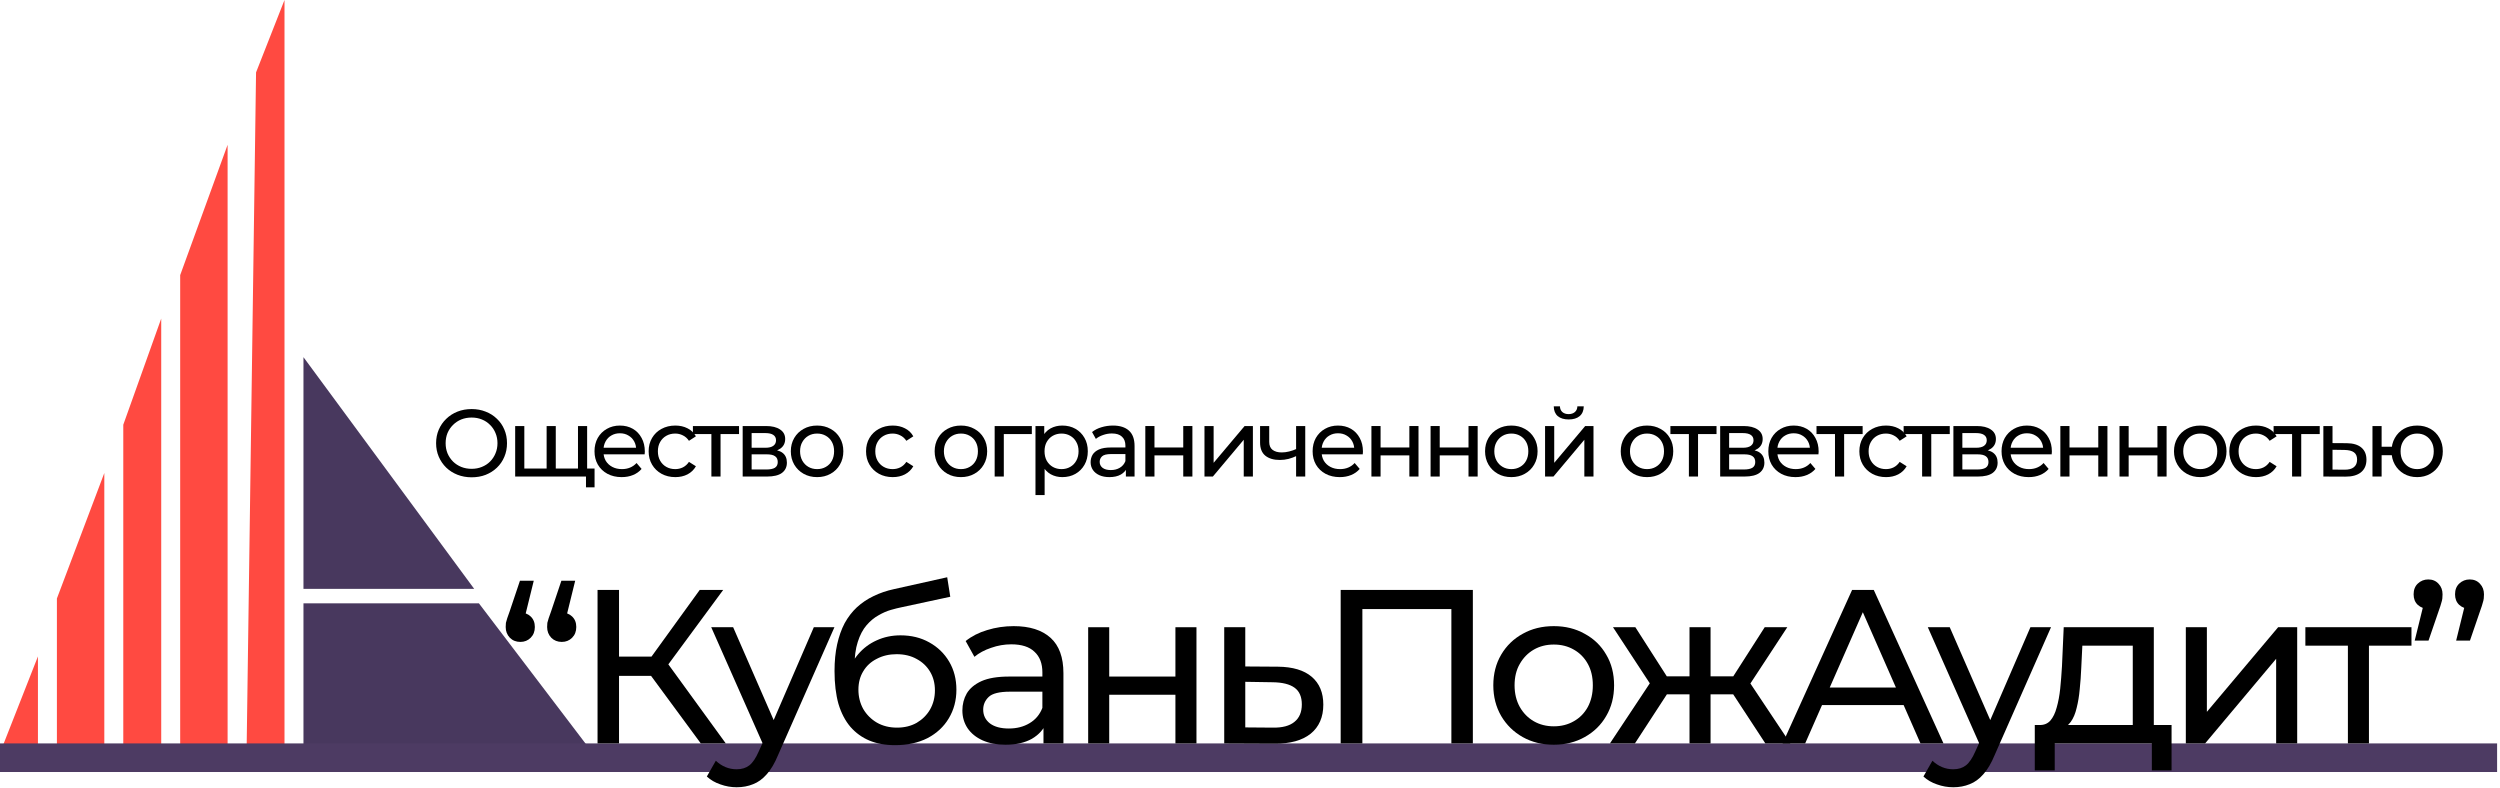 <svg width="476" height="150" viewBox="0 0 476 150" fill="none" xmlns="http://www.w3.org/2000/svg">
<path d="M90.282 112.115L57.78 68.004V112.115H90.282Z" fill="#48385E"/>
<path d="M91.184 114.872H57.78V142.922H112.511L91.184 114.872Z" fill="#48385E"/>
<path d="M48.752 13.785L54.169 0V143.36H46.947L48.752 13.785Z" fill="#FF4A41"/>
<path d="M34.307 52.382L43.335 27.569V143.36H34.307V52.382Z" fill="#FF4A41"/>
<path d="M23.473 80.87L30.696 60.652V143.36H23.473V80.87Z" fill="#FF4A41"/>
<path d="M10.834 113.953L19.862 90.06V143.36H10.834V113.953Z" fill="#FF4A41"/>
<path d="M0 143.36L7.223 124.981V143.36H0Z" fill="#FF4A41"/>
<path d="M0 141.546H475.448V146.99H0V141.546Z" fill="#4D3B63"/>
<path d="M89.802 90.879C88.834 90.879 87.933 90.716 87.098 90.39C86.275 90.063 85.562 89.609 84.957 89.029C84.352 88.436 83.88 87.746 83.541 86.96C83.203 86.173 83.033 85.314 83.033 84.383C83.033 83.451 83.203 82.593 83.541 81.806C83.88 81.02 84.352 80.336 84.957 79.755C85.562 79.163 86.275 78.703 87.098 78.376C87.921 78.05 88.822 77.886 89.802 77.886C90.77 77.886 91.659 78.05 92.47 78.376C93.292 78.691 94.006 79.145 94.611 79.737C95.228 80.318 95.7 81.002 96.026 81.788C96.365 82.574 96.534 83.439 96.534 84.383C96.534 85.327 96.365 86.192 96.026 86.978C95.7 87.764 95.228 88.454 94.611 89.047C94.006 89.627 93.292 90.081 92.47 90.408C91.659 90.722 90.77 90.879 89.802 90.879ZM89.802 89.264C90.504 89.264 91.151 89.144 91.744 88.901C92.349 88.66 92.869 88.321 93.304 87.885C93.752 87.438 94.097 86.918 94.339 86.325C94.593 85.732 94.72 85.085 94.72 84.383C94.72 83.681 94.593 83.034 94.339 82.441C94.097 81.848 93.752 81.334 93.304 80.899C92.869 80.451 92.349 80.106 91.744 79.864C91.151 79.622 90.504 79.501 89.802 79.501C89.088 79.501 88.429 79.622 87.824 79.864C87.231 80.106 86.711 80.451 86.263 80.899C85.816 81.334 85.465 81.848 85.211 82.441C84.969 83.034 84.848 83.681 84.848 84.383C84.848 85.085 84.969 85.732 85.211 86.325C85.465 86.918 85.816 87.438 86.263 87.885C86.711 88.321 87.231 88.66 87.824 88.901C88.429 89.144 89.088 89.264 89.802 89.264Z" fill="black"/>
<path d="M104.477 89.21L104.077 89.664V81.117H105.819V89.664L105.384 89.21H110.465L110.048 89.664V81.117H111.79V90.734H98.089V81.117H99.831V89.664L99.414 89.21H104.477ZM111.572 92.785V90.281L111.989 90.734H109.957V89.21H113.205V92.785H111.572Z" fill="black"/>
<path d="M118.366 90.843C117.338 90.843 116.431 90.632 115.644 90.208C114.87 89.785 114.265 89.204 113.83 88.466C113.406 87.728 113.194 86.881 113.194 85.925C113.194 84.97 113.4 84.123 113.811 83.385C114.235 82.647 114.81 82.072 115.535 81.661C116.273 81.237 117.102 81.026 118.022 81.026C118.953 81.026 119.776 81.231 120.489 81.643C121.203 82.054 121.76 82.635 122.159 83.385C122.57 84.123 122.776 84.988 122.776 85.98C122.776 86.052 122.77 86.137 122.758 86.234C122.758 86.331 122.752 86.421 122.74 86.506H114.555V85.254H121.832L121.125 85.689C121.137 85.073 121.01 84.522 120.744 84.038C120.477 83.554 120.108 83.179 119.637 82.913C119.177 82.635 118.639 82.496 118.022 82.496C117.417 82.496 116.878 82.635 116.406 82.913C115.935 83.179 115.566 83.56 115.299 84.056C115.033 84.54 114.9 85.097 114.9 85.726V86.016C114.9 86.657 115.045 87.232 115.336 87.74C115.638 88.236 116.056 88.623 116.588 88.901C117.12 89.18 117.731 89.319 118.421 89.319C118.989 89.319 119.504 89.222 119.963 89.029C120.435 88.835 120.846 88.545 121.197 88.157L122.159 89.283C121.723 89.791 121.179 90.178 120.526 90.444C119.885 90.71 119.165 90.843 118.366 90.843Z" fill="black"/>
<path d="M128.582 90.843C127.602 90.843 126.725 90.632 125.95 90.208C125.188 89.785 124.589 89.204 124.154 88.466C123.718 87.728 123.501 86.881 123.501 85.925C123.501 84.97 123.718 84.123 124.154 83.385C124.589 82.647 125.188 82.072 125.95 81.661C126.725 81.237 127.602 81.026 128.582 81.026C129.453 81.026 130.227 81.201 130.905 81.552C131.594 81.891 132.126 82.399 132.501 83.076L131.177 83.929C130.862 83.457 130.475 83.113 130.015 82.895C129.568 82.665 129.084 82.55 128.564 82.55C127.934 82.55 127.372 82.689 126.876 82.968C126.38 83.246 125.987 83.639 125.696 84.147C125.406 84.643 125.261 85.236 125.261 85.925C125.261 86.615 125.406 87.214 125.696 87.722C125.987 88.23 126.38 88.623 126.876 88.901C127.372 89.18 127.934 89.319 128.564 89.319C129.084 89.319 129.568 89.21 130.015 88.992C130.475 88.762 130.862 88.412 131.177 87.94L132.501 88.775C132.126 89.44 131.594 89.954 130.905 90.317C130.227 90.668 129.453 90.843 128.582 90.843Z" fill="black"/>
<path d="M135.449 90.734V82.187L135.885 82.641H131.929V81.117H140.712V82.641H136.774L137.192 82.187V90.734H135.449Z" fill="black"/>
<path d="M141.405 90.734V81.117H145.869C146.994 81.117 147.877 81.334 148.518 81.77C149.171 82.193 149.498 82.798 149.498 83.585C149.498 84.371 149.19 84.982 148.573 85.417C147.968 85.841 147.163 86.052 146.159 86.052L146.431 85.581C147.581 85.581 148.434 85.792 148.99 86.216C149.547 86.639 149.825 87.262 149.825 88.085C149.825 88.92 149.51 89.573 148.881 90.045C148.264 90.504 147.314 90.734 146.032 90.734H141.405ZM143.11 89.391H145.905C146.631 89.391 147.175 89.283 147.538 89.065C147.901 88.835 148.083 88.472 148.083 87.976C148.083 87.468 147.913 87.099 147.575 86.869C147.248 86.627 146.728 86.506 146.014 86.506H143.11V89.391ZM143.11 85.254H145.724C146.389 85.254 146.891 85.133 147.23 84.891C147.581 84.637 147.756 84.286 147.756 83.838C147.756 83.379 147.581 83.034 147.23 82.804C146.891 82.574 146.389 82.459 145.724 82.459H143.11V85.254Z" fill="black"/>
<path d="M155.582 90.843C154.614 90.843 153.755 90.632 153.005 90.208C152.255 89.785 151.662 89.204 151.227 88.466C150.791 87.716 150.573 86.869 150.573 85.925C150.573 84.97 150.791 84.123 151.227 83.385C151.662 82.647 152.255 82.072 153.005 81.661C153.755 81.237 154.614 81.026 155.582 81.026C156.538 81.026 157.391 81.237 158.141 81.661C158.903 82.072 159.496 82.647 159.919 83.385C160.355 84.111 160.572 84.958 160.572 85.925C160.572 86.881 160.355 87.728 159.919 88.466C159.496 89.204 158.903 89.785 158.141 90.208C157.391 90.632 156.538 90.843 155.582 90.843ZM155.582 89.319C156.199 89.319 156.749 89.18 157.233 88.901C157.729 88.623 158.117 88.23 158.395 87.722C158.673 87.202 158.812 86.603 158.812 85.925C158.812 85.236 158.673 84.643 158.395 84.147C158.117 83.639 157.729 83.246 157.233 82.968C156.749 82.689 156.199 82.55 155.582 82.55C154.965 82.55 154.415 82.689 153.931 82.968C153.447 83.246 153.06 83.639 152.769 84.147C152.479 84.643 152.334 85.236 152.334 85.925C152.334 86.603 152.479 87.202 152.769 87.722C153.06 88.23 153.447 88.623 153.931 88.901C154.415 89.18 154.965 89.319 155.582 89.319Z" fill="black"/>
<path d="M169.976 90.843C168.996 90.843 168.119 90.632 167.344 90.208C166.582 89.785 165.983 89.204 165.548 88.466C165.112 87.728 164.895 86.881 164.895 85.925C164.895 84.97 165.112 84.123 165.548 83.385C165.983 82.647 166.582 82.072 167.344 81.661C168.119 81.237 168.996 81.026 169.976 81.026C170.847 81.026 171.621 81.201 172.299 81.552C172.988 81.891 173.52 82.399 173.895 83.076L172.571 83.929C172.256 83.457 171.869 83.113 171.409 82.895C170.962 82.665 170.478 82.55 169.958 82.55C169.329 82.55 168.766 82.689 168.27 82.968C167.774 83.246 167.381 83.639 167.09 84.147C166.8 84.643 166.655 85.236 166.655 85.925C166.655 86.615 166.8 87.214 167.09 87.722C167.381 88.23 167.774 88.623 168.27 88.901C168.766 89.18 169.329 89.319 169.958 89.319C170.478 89.319 170.962 89.21 171.409 88.992C171.869 88.762 172.256 88.412 172.571 87.94L173.895 88.775C173.52 89.44 172.988 89.954 172.299 90.317C171.621 90.668 170.847 90.843 169.976 90.843Z" fill="black"/>
<path d="M182.966 90.843C181.998 90.843 181.139 90.632 180.389 90.208C179.639 89.785 179.046 89.204 178.611 88.466C178.175 87.716 177.958 86.869 177.958 85.925C177.958 84.97 178.175 84.123 178.611 83.385C179.046 82.647 179.639 82.072 180.389 81.661C181.139 81.237 181.998 81.026 182.966 81.026C183.922 81.026 184.775 81.237 185.525 81.661C186.287 82.072 186.88 82.647 187.303 83.385C187.739 84.111 187.956 84.958 187.956 85.925C187.956 86.881 187.739 87.728 187.303 88.466C186.88 89.204 186.287 89.785 185.525 90.208C184.775 90.632 183.922 90.843 182.966 90.843ZM182.966 89.319C183.583 89.319 184.134 89.18 184.617 88.901C185.113 88.623 185.501 88.23 185.779 87.722C186.057 87.202 186.196 86.603 186.196 85.925C186.196 85.236 186.057 84.643 185.779 84.147C185.501 83.639 185.113 83.246 184.617 82.968C184.134 82.689 183.583 82.55 182.966 82.55C182.349 82.55 181.799 82.689 181.315 82.968C180.831 83.246 180.444 83.639 180.153 84.147C179.863 84.643 179.718 85.236 179.718 85.925C179.718 86.603 179.863 87.202 180.153 87.722C180.444 88.23 180.831 88.623 181.315 88.901C181.799 89.18 182.349 89.319 182.966 89.319Z" fill="black"/>
<path d="M189.383 90.734V81.117H196.461V82.641H190.708L191.125 82.242V90.734H189.383Z" fill="black"/>
<path d="M202.254 90.843C201.456 90.843 200.724 90.662 200.059 90.299C199.405 89.924 198.879 89.373 198.48 88.647C198.093 87.922 197.899 87.014 197.899 85.925C197.899 84.837 198.087 83.929 198.462 83.203C198.849 82.478 199.369 81.933 200.022 81.57C200.688 81.207 201.432 81.026 202.254 81.026C203.198 81.026 204.033 81.231 204.759 81.643C205.485 82.054 206.059 82.629 206.483 83.367C206.906 84.093 207.118 84.945 207.118 85.925C207.118 86.905 206.906 87.764 206.483 88.502C206.059 89.24 205.485 89.815 204.759 90.226C204.033 90.638 203.198 90.843 202.254 90.843ZM197.155 94.255V81.117H198.825V83.712L198.716 85.944L198.897 88.176V94.255H197.155ZM202.109 89.319C202.726 89.319 203.277 89.18 203.761 88.901C204.257 88.623 204.644 88.23 204.922 87.722C205.212 87.202 205.358 86.603 205.358 85.925C205.358 85.236 205.212 84.643 204.922 84.147C204.644 83.639 204.257 83.246 203.761 82.968C203.277 82.689 202.726 82.55 202.109 82.55C201.504 82.55 200.954 82.689 200.458 82.968C199.974 83.246 199.587 83.639 199.297 84.147C199.018 84.643 198.879 85.236 198.879 85.925C198.879 86.603 199.018 87.202 199.297 87.722C199.587 88.23 199.974 88.623 200.458 88.901C200.954 89.18 201.504 89.319 202.109 89.319Z" fill="black"/>
<path d="M214.369 90.734V88.702L214.278 88.321V84.855C214.278 84.117 214.061 83.548 213.625 83.149C213.202 82.738 212.561 82.532 211.702 82.532C211.133 82.532 210.577 82.629 210.032 82.822C209.488 83.004 209.028 83.252 208.653 83.566L207.927 82.26C208.423 81.861 209.016 81.558 209.705 81.352C210.407 81.135 211.139 81.026 211.901 81.026C213.22 81.026 214.236 81.346 214.95 81.988C215.664 82.629 216.021 83.609 216.021 84.927V90.734H214.369ZM211.212 90.843C210.498 90.843 209.869 90.722 209.324 90.48C208.792 90.238 208.381 89.906 208.09 89.482C207.8 89.047 207.655 88.557 207.655 88.012C207.655 87.492 207.776 87.02 208.018 86.597C208.272 86.173 208.677 85.835 209.234 85.581C209.802 85.327 210.564 85.2 211.52 85.2H214.569V86.452H211.593C210.722 86.452 210.135 86.597 209.833 86.887C209.53 87.178 209.379 87.528 209.379 87.94C209.379 88.412 209.566 88.793 209.941 89.083C210.316 89.361 210.837 89.5 211.502 89.5C212.155 89.5 212.724 89.355 213.208 89.065C213.704 88.775 214.061 88.351 214.278 87.795L214.623 88.992C214.393 89.561 213.988 90.014 213.407 90.353C212.827 90.68 212.095 90.843 211.212 90.843Z" fill="black"/>
<path d="M218.069 90.734V81.117H219.811V85.2H225.291V81.117H227.033V90.734H225.291V86.706H219.811V90.734H218.069Z" fill="black"/>
<path d="M229.332 90.734V81.117H231.074V88.121L236.972 81.117H238.551V90.734H236.808V83.73L230.929 90.734H229.332Z" fill="black"/>
<path d="M246.904 86.796C246.396 87.038 245.87 87.232 245.325 87.377C244.793 87.51 244.243 87.577 243.674 87.577C242.513 87.577 241.593 87.305 240.916 86.76C240.25 86.216 239.918 85.375 239.918 84.238V81.117H241.66V84.129C241.66 84.819 241.871 85.327 242.295 85.653C242.73 85.98 243.311 86.143 244.037 86.143C244.497 86.143 244.969 86.083 245.452 85.962C245.948 85.841 246.432 85.671 246.904 85.454V86.796ZM246.777 90.734V81.117H248.519V90.734H246.777Z" fill="black"/>
<path d="M255.095 90.843C254.067 90.843 253.16 90.632 252.373 90.208C251.599 89.785 250.994 89.204 250.559 88.466C250.135 87.728 249.923 86.881 249.923 85.925C249.923 84.97 250.129 84.123 250.54 83.385C250.964 82.647 251.538 82.072 252.264 81.661C253.002 81.237 253.831 81.026 254.75 81.026C255.682 81.026 256.505 81.231 257.218 81.643C257.932 82.054 258.489 82.635 258.888 83.385C259.299 84.123 259.505 84.988 259.505 85.98C259.505 86.052 259.499 86.137 259.487 86.234C259.487 86.331 259.481 86.421 259.469 86.506H251.284V85.254H258.561L257.854 85.689C257.866 85.073 257.739 84.522 257.472 84.038C257.206 83.554 256.837 83.179 256.366 82.913C255.906 82.635 255.367 82.496 254.75 82.496C254.146 82.496 253.607 82.635 253.135 82.913C252.664 83.179 252.295 83.56 252.028 84.056C251.762 84.54 251.629 85.097 251.629 85.726V86.016C251.629 86.657 251.774 87.232 252.065 87.74C252.367 88.236 252.785 88.623 253.317 88.901C253.849 89.18 254.46 89.319 255.15 89.319C255.718 89.319 256.232 89.222 256.692 89.029C257.164 88.835 257.575 88.545 257.926 88.157L258.888 89.283C258.452 89.791 257.908 90.178 257.255 90.444C256.614 90.71 255.894 90.843 255.095 90.843Z" fill="black"/>
<path d="M261.119 90.734V81.117H262.861V85.2H268.341V81.117H270.083V90.734H268.341V86.706H262.861V90.734H261.119Z" fill="black"/>
<path d="M272.382 90.734V81.117H274.124V85.2H279.604V81.117H281.346V90.734H279.604V86.706H274.124V90.734H272.382Z" fill="black"/>
<path d="M287.764 90.843C286.796 90.843 285.937 90.632 285.187 90.208C284.437 89.785 283.845 89.204 283.409 88.466C282.974 87.716 282.756 86.869 282.756 85.925C282.756 84.97 282.974 84.123 283.409 83.385C283.845 82.647 284.437 82.072 285.187 81.661C285.937 81.237 286.796 81.026 287.764 81.026C288.72 81.026 289.573 81.237 290.323 81.661C291.085 82.072 291.678 82.647 292.101 83.385C292.537 84.111 292.755 84.958 292.755 85.925C292.755 86.881 292.537 87.728 292.101 88.466C291.678 89.204 291.085 89.785 290.323 90.208C289.573 90.632 288.72 90.843 287.764 90.843ZM287.764 89.319C288.381 89.319 288.932 89.18 289.416 88.901C289.912 88.623 290.299 88.23 290.577 87.722C290.855 87.202 290.994 86.603 290.994 85.925C290.994 85.236 290.855 84.643 290.577 84.147C290.299 83.639 289.912 83.246 289.416 82.968C288.932 82.689 288.381 82.55 287.764 82.55C287.147 82.55 286.597 82.689 286.113 82.968C285.629 83.246 285.242 83.639 284.952 84.147C284.661 84.643 284.516 85.236 284.516 85.925C284.516 86.603 284.661 87.202 284.952 87.722C285.242 88.23 285.629 88.623 286.113 88.901C286.597 89.18 287.147 89.319 287.764 89.319Z" fill="black"/>
<path d="M294.181 90.734V81.117H295.924V88.121L301.821 81.117H303.4V90.734H301.658V83.73L295.778 90.734H294.181ZM298.682 79.864C297.799 79.864 297.103 79.653 296.595 79.229C296.099 78.794 295.845 78.171 295.833 77.36H297.012C297.024 77.82 297.176 78.183 297.466 78.449C297.769 78.715 298.168 78.848 298.664 78.848C299.16 78.848 299.559 78.715 299.861 78.449C300.164 78.183 300.321 77.82 300.333 77.36H301.549C301.537 78.171 301.277 78.794 300.769 79.229C300.261 79.653 299.565 79.864 298.682 79.864Z" fill="black"/>
<path d="M313.597 90.843C312.629 90.843 311.77 90.632 311.02 90.208C310.27 89.785 309.677 89.204 309.241 88.466C308.806 87.716 308.588 86.869 308.588 85.925C308.588 84.97 308.806 84.123 309.241 83.385C309.677 82.647 310.27 82.072 311.02 81.661C311.77 81.237 312.629 81.026 313.597 81.026C314.552 81.026 315.405 81.237 316.155 81.661C316.918 82.072 317.51 82.647 317.934 83.385C318.369 84.111 318.587 84.958 318.587 85.925C318.587 86.881 318.369 87.728 317.934 88.466C317.51 89.204 316.918 89.785 316.155 90.208C315.405 90.632 314.552 90.843 313.597 90.843ZM313.597 89.319C314.214 89.319 314.764 89.18 315.248 88.901C315.744 88.623 316.131 88.23 316.409 87.722C316.688 87.202 316.827 86.603 316.827 85.925C316.827 85.236 316.688 84.643 316.409 84.147C316.131 83.639 315.744 83.246 315.248 82.968C314.764 82.689 314.214 82.55 313.597 82.55C312.98 82.55 312.429 82.689 311.945 82.968C311.461 83.246 311.074 83.639 310.784 84.147C310.494 84.643 310.348 85.236 310.348 85.925C310.348 86.603 310.494 87.202 310.784 87.722C311.074 88.23 311.461 88.623 311.945 88.901C312.429 89.18 312.98 89.319 313.597 89.319Z" fill="black"/>
<path d="M321.565 90.734V82.187L322 82.641H318.044V81.117H326.827V82.641H322.89L323.307 82.187V90.734H321.565Z" fill="black"/>
<path d="M327.52 90.734V81.117H331.984C333.109 81.117 333.992 81.334 334.634 81.77C335.287 82.193 335.613 82.798 335.613 83.585C335.613 84.371 335.305 84.982 334.688 85.417C334.083 85.841 333.279 86.052 332.274 86.052L332.547 85.581C333.696 85.581 334.549 85.792 335.105 86.216C335.662 86.639 335.94 87.262 335.94 88.085C335.94 88.92 335.626 89.573 334.996 90.045C334.379 90.504 333.43 90.734 332.147 90.734H327.52ZM329.226 89.391H332.02C332.746 89.391 333.291 89.283 333.654 89.065C334.017 88.835 334.198 88.472 334.198 87.976C334.198 87.468 334.029 87.099 333.69 86.869C333.363 86.627 332.843 86.506 332.129 86.506H329.226V89.391ZM329.226 85.254H331.839C332.504 85.254 333.006 85.133 333.345 84.891C333.696 84.637 333.871 84.286 333.871 83.838C333.871 83.379 333.696 83.034 333.345 82.804C333.006 82.574 332.504 82.459 331.839 82.459H329.226V85.254Z" fill="black"/>
<path d="M341.861 90.843C340.832 90.843 339.925 90.632 339.139 90.208C338.364 89.785 337.759 89.204 337.324 88.466C336.901 87.728 336.689 86.881 336.689 85.925C336.689 84.97 336.894 84.123 337.306 83.385C337.729 82.647 338.304 82.072 339.03 81.661C339.768 81.237 340.596 81.026 341.516 81.026C342.447 81.026 343.27 81.231 343.984 81.643C344.698 82.054 345.254 82.635 345.653 83.385C346.065 84.123 346.27 84.988 346.27 85.98C346.27 86.052 346.264 86.137 346.252 86.234C346.252 86.331 346.246 86.421 346.234 86.506H338.05V85.254H345.327L344.619 85.689C344.631 85.073 344.504 84.522 344.238 84.038C343.972 83.554 343.603 83.179 343.131 82.913C342.671 82.635 342.133 82.496 341.516 82.496C340.911 82.496 340.373 82.635 339.901 82.913C339.429 83.179 339.06 83.56 338.794 84.056C338.528 84.54 338.395 85.097 338.395 85.726V86.016C338.395 86.657 338.54 87.232 338.83 87.74C339.133 88.236 339.55 88.623 340.082 88.901C340.615 89.18 341.226 89.319 341.915 89.319C342.484 89.319 342.998 89.222 343.458 89.029C343.929 88.835 344.341 88.545 344.692 88.157L345.653 89.283C345.218 89.791 344.673 90.178 344.02 90.444C343.379 90.71 342.659 90.843 341.861 90.843Z" fill="black"/>
<path d="M349.382 90.734V82.187L349.818 82.641H345.862V81.117H354.645V82.641H350.707L351.124 82.187V90.734H349.382Z" fill="black"/>
<path d="M359.104 90.843C358.124 90.843 357.247 90.632 356.472 90.208C355.71 89.785 355.111 89.204 354.676 88.466C354.24 87.728 354.023 86.881 354.023 85.925C354.023 84.97 354.24 84.123 354.676 83.385C355.111 82.647 355.71 82.072 356.472 81.661C357.247 81.237 358.124 81.026 359.104 81.026C359.975 81.026 360.749 81.201 361.427 81.552C362.116 81.891 362.648 82.399 363.024 83.076L361.699 83.929C361.384 83.457 360.997 83.113 360.537 82.895C360.09 82.665 359.606 82.55 359.086 82.55C358.457 82.55 357.894 82.689 357.398 82.968C356.902 83.246 356.509 83.639 356.218 84.147C355.928 84.643 355.783 85.236 355.783 85.925C355.783 86.615 355.928 87.214 356.218 87.722C356.509 88.23 356.902 88.623 357.398 88.901C357.894 89.18 358.457 89.319 359.086 89.319C359.606 89.319 360.09 89.21 360.537 88.992C360.997 88.762 361.384 88.412 361.699 87.94L363.024 88.775C362.648 89.44 362.116 89.954 361.427 90.317C360.749 90.668 359.975 90.843 359.104 90.843Z" fill="black"/>
<path d="M365.971 90.734V82.187L366.407 82.641H362.451V81.117H371.234V82.641H367.296L367.714 82.187V90.734H365.971Z" fill="black"/>
<path d="M371.927 90.734V81.117H376.391C377.516 81.117 378.399 81.334 379.04 81.77C379.694 82.193 380.02 82.798 380.02 83.585C380.02 84.371 379.712 84.982 379.095 85.417C378.49 85.841 377.685 86.052 376.681 86.052L376.953 85.581C378.103 85.581 378.956 85.792 379.512 86.216C380.069 86.639 380.347 87.262 380.347 88.085C380.347 88.92 380.032 89.573 379.403 90.045C378.786 90.504 377.836 90.734 376.554 90.734H371.927ZM373.632 89.391H376.427C377.153 89.391 377.697 89.283 378.06 89.065C378.423 88.835 378.605 88.472 378.605 87.976C378.605 87.468 378.435 87.099 378.097 86.869C377.77 86.627 377.25 86.506 376.536 86.506H373.632V89.391ZM373.632 85.254H376.246C376.911 85.254 377.413 85.133 377.752 84.891C378.103 84.637 378.278 84.286 378.278 83.838C378.278 83.379 378.103 83.034 377.752 82.804C377.413 82.574 376.911 82.459 376.246 82.459H373.632V85.254Z" fill="black"/>
<path d="M386.267 90.843C385.239 90.843 384.332 90.632 383.545 90.208C382.771 89.785 382.166 89.204 381.731 88.466C381.307 87.728 381.095 86.881 381.095 85.925C381.095 84.97 381.301 84.123 381.712 83.385C382.136 82.647 382.711 82.072 383.436 81.661C384.174 81.237 385.003 81.026 385.923 81.026C386.854 81.026 387.677 81.231 388.391 81.643C389.104 82.054 389.661 82.635 390.06 83.385C390.471 84.123 390.677 84.988 390.677 85.98C390.677 86.052 390.671 86.137 390.659 86.234C390.659 86.331 390.653 86.421 390.641 86.506H382.456V85.254H389.733L389.026 85.689C389.038 85.073 388.911 84.522 388.645 84.038C388.378 83.554 388.009 83.179 387.538 82.913C387.078 82.635 386.54 82.496 385.923 82.496C385.318 82.496 384.779 82.635 384.307 82.913C383.836 83.179 383.467 83.56 383.201 84.056C382.934 84.54 382.801 85.097 382.801 85.726V86.016C382.801 86.657 382.946 87.232 383.237 87.74C383.539 88.236 383.957 88.623 384.489 88.901C385.021 89.18 385.632 89.319 386.322 89.319C386.89 89.319 387.405 89.222 387.864 89.029C388.336 88.835 388.747 88.545 389.098 88.157L390.06 89.283C389.625 89.791 389.08 90.178 388.427 90.444C387.786 90.71 387.066 90.843 386.267 90.843Z" fill="black"/>
<path d="M392.291 90.734V81.117H394.033V85.2H399.513V81.117H401.255V90.734H399.513V86.706H394.033V90.734H392.291Z" fill="black"/>
<path d="M403.554 90.734V81.117H405.296V85.2H410.776V81.117H412.519V90.734H410.776V86.706H405.296V90.734H403.554Z" fill="black"/>
<path d="M418.936 90.843C417.969 90.843 417.11 90.632 416.36 90.208C415.609 89.785 415.017 89.204 414.581 88.466C414.146 87.716 413.928 86.869 413.928 85.925C413.928 84.97 414.146 84.123 414.581 83.385C415.017 82.647 415.609 82.072 416.36 81.661C417.11 81.237 417.969 81.026 418.936 81.026C419.892 81.026 420.745 81.237 421.495 81.661C422.257 82.072 422.85 82.647 423.274 83.385C423.709 84.111 423.927 84.958 423.927 85.925C423.927 86.881 423.709 87.728 423.274 88.466C422.85 89.204 422.257 89.785 421.495 90.208C420.745 90.632 419.892 90.843 418.936 90.843ZM418.936 89.319C419.553 89.319 420.104 89.18 420.588 88.901C421.084 88.623 421.471 88.23 421.749 87.722C422.027 87.202 422.167 86.603 422.167 85.925C422.167 85.236 422.027 84.643 421.749 84.147C421.471 83.639 421.084 83.246 420.588 82.968C420.104 82.689 419.553 82.55 418.936 82.55C418.319 82.55 417.769 82.689 417.285 82.968C416.801 83.246 416.414 83.639 416.124 84.147C415.833 84.643 415.688 85.236 415.688 85.925C415.688 86.603 415.833 87.202 416.124 87.722C416.414 88.23 416.801 88.623 417.285 88.901C417.769 89.18 418.319 89.319 418.936 89.319Z" fill="black"/>
<path d="M429.546 90.843C428.566 90.843 427.689 90.632 426.914 90.208C426.152 89.785 425.553 89.204 425.118 88.466C424.682 87.728 424.464 86.881 424.464 85.925C424.464 84.97 424.682 84.123 425.118 83.385C425.553 82.647 426.152 82.072 426.914 81.661C427.689 81.237 428.566 81.026 429.546 81.026C430.417 81.026 431.191 81.201 431.868 81.552C432.558 81.891 433.09 82.399 433.465 83.076L432.141 83.929C431.826 83.457 431.439 83.113 430.979 82.895C430.531 82.665 430.048 82.55 429.527 82.55C428.898 82.55 428.336 82.689 427.84 82.968C427.344 83.246 426.951 83.639 426.66 84.147C426.37 84.643 426.225 85.236 426.225 85.925C426.225 86.615 426.37 87.214 426.66 87.722C426.951 88.23 427.344 88.623 427.84 88.901C428.336 89.18 428.898 89.319 429.527 89.319C430.048 89.319 430.531 89.21 430.979 88.992C431.439 88.762 431.826 88.412 432.141 87.94L433.465 88.775C433.09 89.44 432.558 89.954 431.868 90.317C431.191 90.668 430.417 90.843 429.546 90.843Z" fill="black"/>
<path d="M436.413 90.734V82.187L436.849 82.641H432.893V81.117H441.676V82.641H437.738L438.155 82.187V90.734H436.413Z" fill="black"/>
<path d="M446.814 84.383C448.036 84.395 448.968 84.673 449.609 85.218C450.25 85.762 450.571 86.53 450.571 87.522C450.571 88.563 450.22 89.367 449.518 89.936C448.817 90.492 447.825 90.765 446.542 90.752L442.368 90.734V81.117H444.111V84.365L446.814 84.383ZM446.397 89.428C447.183 89.44 447.776 89.283 448.175 88.956C448.587 88.629 448.792 88.145 448.792 87.504C448.792 86.875 448.593 86.415 448.194 86.125C447.794 85.835 447.196 85.683 446.397 85.671L444.111 85.635V89.41L446.397 89.428Z" fill="black"/>
<path d="M451.718 90.734V81.117H453.46V85.054H456.363V86.669H453.46V90.734H451.718ZM460.228 90.843C459.285 90.843 458.444 90.632 457.706 90.208C456.98 89.785 456.406 89.204 455.982 88.466C455.559 87.716 455.347 86.869 455.347 85.925C455.347 84.97 455.559 84.123 455.982 83.385C456.406 82.635 456.98 82.054 457.706 81.643C458.444 81.231 459.285 81.026 460.228 81.026C461.16 81.026 461.995 81.231 462.733 81.643C463.471 82.054 464.051 82.635 464.475 83.385C464.898 84.123 465.11 84.97 465.11 85.925C465.11 86.881 464.898 87.728 464.475 88.466C464.051 89.204 463.471 89.785 462.733 90.208C461.995 90.632 461.16 90.843 460.228 90.843ZM460.228 89.319C460.833 89.319 461.372 89.18 461.844 88.901C462.315 88.611 462.69 88.218 462.969 87.722C463.247 87.214 463.386 86.615 463.386 85.925C463.386 85.236 463.247 84.643 462.969 84.147C462.69 83.639 462.315 83.246 461.844 82.968C461.372 82.689 460.833 82.55 460.228 82.55C459.636 82.55 459.097 82.689 458.613 82.968C458.142 83.246 457.767 83.639 457.488 84.147C457.21 84.643 457.071 85.236 457.071 85.925C457.071 86.615 457.21 87.214 457.488 87.722C457.767 88.218 458.142 88.611 458.613 88.901C459.097 89.18 459.636 89.319 460.228 89.319Z" fill="black"/>
<path d="M101.627 110.576L99.54 119.049L99.039 116.628C99.846 116.628 100.514 116.879 101.042 117.38C101.571 117.88 101.835 118.548 101.835 119.383C101.835 120.218 101.571 120.899 101.042 121.428C100.514 121.957 99.86 122.221 99.081 122.221C98.274 122.221 97.606 121.957 97.077 121.428C96.549 120.872 96.284 120.19 96.284 119.383C96.284 119.105 96.298 118.84 96.326 118.59C96.382 118.34 96.465 118.047 96.576 117.713C96.688 117.352 96.841 116.92 97.035 116.42L98.997 110.576H101.627ZM109.515 110.576L107.428 119.049L106.927 116.628C107.734 116.628 108.402 116.879 108.931 117.38C109.459 117.88 109.724 118.548 109.724 119.383C109.724 120.218 109.459 120.899 108.931 121.428C108.402 121.957 107.748 122.221 106.969 122.221C106.162 122.221 105.494 121.957 104.966 121.428C104.437 120.872 104.173 120.19 104.173 119.383C104.173 119.105 104.187 118.84 104.214 118.59C104.27 118.34 104.353 118.047 104.465 117.713C104.576 117.352 104.729 116.92 104.924 116.42L106.886 110.576H109.515Z" fill="black"/>
<path d="M133.431 141.546L122.83 127.146L126.211 125.059L138.19 141.546H133.431ZM113.773 141.546V112.329H117.863V141.546H113.773ZM116.611 128.691V125.018H126.086V128.691H116.611ZM126.586 127.397L122.747 126.812L133.223 112.329H137.689L126.586 127.397Z" fill="black"/>
<path d="M140.26 149.893C139.202 149.893 138.173 149.712 137.171 149.351C136.169 149.017 135.307 148.516 134.583 147.848L136.294 144.843C136.851 145.372 137.463 145.775 138.131 146.053C138.799 146.332 139.508 146.471 140.26 146.471C141.233 146.471 142.04 146.22 142.68 145.72C143.32 145.219 143.919 144.328 144.475 143.048L145.852 140.001L146.27 139.501L154.951 119.425H158.875L148.148 143.758C147.508 145.316 146.785 146.54 145.978 147.431C145.199 148.321 144.336 148.947 143.39 149.309C142.444 149.699 141.4 149.893 140.26 149.893ZM145.519 142.255L135.418 119.425H139.592L148.19 139.125L145.519 142.255Z" fill="black"/>
<path d="M170.413 141.88C168.577 141.88 166.949 141.588 165.53 141.003C164.139 140.419 162.942 139.556 161.94 138.415C160.939 137.247 160.173 135.786 159.645 134.033C159.144 132.252 158.894 130.165 158.894 127.772C158.894 125.88 159.06 124.183 159.394 122.68C159.728 121.178 160.201 119.842 160.813 118.673C161.453 117.505 162.233 116.489 163.151 115.627C164.097 114.764 165.154 114.054 166.323 113.498C167.519 112.914 168.827 112.468 170.246 112.162L180.347 109.909L180.931 113.623L171.624 115.627C171.067 115.738 170.399 115.905 169.62 116.127C168.841 116.35 168.048 116.698 167.241 117.171C166.434 117.616 165.683 118.242 164.987 119.049C164.292 119.856 163.735 120.913 163.318 122.221C162.9 123.501 162.692 125.087 162.692 126.979C162.692 127.508 162.706 127.911 162.733 128.19C162.761 128.468 162.789 128.746 162.817 129.024C162.873 129.303 162.914 129.72 162.942 130.277L161.273 128.565C161.718 127.035 162.427 125.699 163.401 124.558C164.375 123.418 165.544 122.541 166.907 121.929C168.298 121.289 169.815 120.969 171.457 120.969C173.516 120.969 175.338 121.414 176.924 122.305C178.538 123.195 179.804 124.419 180.722 125.978C181.641 127.536 182.1 129.317 182.1 131.32C182.1 133.351 181.613 135.174 180.639 136.788C179.693 138.374 178.343 139.626 176.59 140.544C174.837 141.434 172.778 141.88 170.413 141.88ZM170.789 138.541C172.208 138.541 173.46 138.235 174.545 137.622C175.63 136.982 176.479 136.134 177.091 135.076C177.703 133.991 178.009 132.781 178.009 131.445C178.009 130.11 177.703 128.927 177.091 127.898C176.479 126.868 175.63 126.061 174.545 125.477C173.46 124.865 172.18 124.558 170.705 124.558C169.314 124.558 168.062 124.851 166.949 125.435C165.836 125.991 164.973 126.784 164.361 127.814C163.749 128.816 163.443 129.984 163.443 131.32C163.443 132.656 163.749 133.88 164.361 134.993C165.001 136.078 165.864 136.941 166.949 137.581C168.062 138.221 169.342 138.541 170.789 138.541Z" fill="black"/>
<path d="M198.679 141.546V136.871L198.47 135.995V128.023C198.47 126.325 197.97 125.018 196.968 124.099C195.994 123.153 194.519 122.68 192.544 122.68C191.236 122.68 189.956 122.903 188.704 123.348C187.452 123.765 186.394 124.336 185.532 125.059L183.862 122.054C185.003 121.136 186.366 120.44 187.952 119.967C189.566 119.466 191.25 119.216 193.003 119.216C196.036 119.216 198.373 119.953 200.015 121.428C201.656 122.903 202.477 125.157 202.477 128.19V141.546H198.679ZM191.417 141.796C189.775 141.796 188.328 141.518 187.076 140.961C185.852 140.405 184.906 139.64 184.238 138.666C183.57 137.664 183.236 136.537 183.236 135.285C183.236 134.089 183.514 133.003 184.071 132.03C184.655 131.056 185.587 130.277 186.867 129.692C188.175 129.108 189.928 128.816 192.126 128.816H199.138V131.696H192.293C190.29 131.696 188.94 132.03 188.245 132.697C187.549 133.365 187.201 134.172 187.201 135.118C187.201 136.203 187.633 137.08 188.495 137.748C189.358 138.388 190.554 138.708 192.085 138.708C193.587 138.708 194.895 138.374 196.008 137.706C197.149 137.038 197.97 136.064 198.47 134.784L199.263 137.539C198.735 138.847 197.803 139.89 196.467 140.669C195.131 141.421 193.448 141.796 191.417 141.796Z" fill="black"/>
<path d="M207.188 141.546V119.425H211.195V128.816H223.8V119.425H227.807V141.546H223.8V132.28H211.195V141.546H207.188Z" fill="black"/>
<path d="M243.319 126.938C246.129 126.965 248.272 127.605 249.747 128.857C251.221 130.11 251.959 131.877 251.959 134.158C251.959 136.551 251.152 138.402 249.538 139.709C247.924 140.989 245.642 141.615 242.693 141.588L233.093 141.546V119.425H237.1V126.896L243.319 126.938ZM242.359 138.541C244.168 138.568 245.531 138.207 246.449 137.455C247.395 136.704 247.868 135.591 247.868 134.116C247.868 132.67 247.409 131.612 246.491 130.944C245.573 130.277 244.196 129.929 242.359 129.901L237.1 129.817V138.499L242.359 138.541Z" fill="black"/>
<path d="M255.264 141.546V112.329H280.432V141.546H276.342V114.875L277.343 115.96H258.353L259.396 114.875V141.546H255.264Z" fill="black"/>
<path d="M295.845 141.796C293.619 141.796 291.644 141.309 289.919 140.335C288.193 139.361 286.83 138.026 285.828 136.329C284.827 134.603 284.326 132.656 284.326 130.485C284.326 128.287 284.827 126.339 285.828 124.642C286.83 122.945 288.193 121.623 289.919 120.677C291.644 119.703 293.619 119.216 295.845 119.216C298.044 119.216 300.005 119.703 301.73 120.677C303.483 121.623 304.847 122.945 305.821 124.642C306.822 126.311 307.323 128.259 307.323 130.485C307.323 132.683 306.822 134.631 305.821 136.329C304.847 138.026 303.483 139.361 301.73 140.335C300.005 141.309 298.044 141.796 295.845 141.796ZM295.845 138.29C297.264 138.29 298.531 137.97 299.644 137.33C300.784 136.69 301.675 135.786 302.315 134.617C302.955 133.421 303.275 132.043 303.275 130.485C303.275 128.899 302.955 127.536 302.315 126.395C301.675 125.226 300.784 124.322 299.644 123.682C298.531 123.042 297.264 122.722 295.845 122.722C294.426 122.722 293.16 123.042 292.047 123.682C290.934 124.322 290.044 125.226 289.376 126.395C288.708 127.536 288.374 128.899 288.374 130.485C288.374 132.043 288.708 133.421 289.376 134.617C290.044 135.786 290.934 136.69 292.047 137.33C293.16 137.97 294.426 138.29 295.845 138.29Z" fill="black"/>
<path d="M336.124 141.546L329.071 130.777L332.368 128.774L340.882 141.546H336.124ZM324.48 132.197V128.774H331.658V132.197H324.48ZM332.744 130.944L328.945 130.444L335.999 119.425H340.298L332.744 130.944ZM311.29 141.546H306.532L315.005 128.774L318.302 130.777L311.29 141.546ZM325.69 141.546H321.683V119.425H325.69V141.546ZM322.893 132.197H315.756V128.774H322.893V132.197ZM314.671 130.944L307.117 119.425H311.374L318.428 130.444L314.671 130.944Z" fill="black"/>
<path d="M339.406 141.546L352.637 112.329H356.769L370.042 141.546H365.659L353.848 114.667H355.517L343.705 141.546H339.406ZM345.041 134.242L346.168 130.903H362.613L363.823 134.242H345.041Z" fill="black"/>
<path d="M371.898 149.893C370.841 149.893 369.811 149.712 368.809 149.351C367.808 149.017 366.945 148.516 366.222 147.848L367.933 144.843C368.489 145.372 369.101 145.775 369.769 146.053C370.437 146.332 371.147 146.471 371.898 146.471C372.872 146.471 373.679 146.22 374.319 145.72C374.959 145.219 375.557 144.328 376.113 143.048L377.491 140.001L377.908 139.501L386.59 119.425H390.513L379.786 143.758C379.146 145.316 378.423 146.54 377.616 147.431C376.837 148.321 375.974 148.947 375.028 149.309C374.082 149.699 373.039 149.893 371.898 149.893ZM377.157 142.255L367.056 119.425H371.23L379.828 139.125L377.157 142.255Z" fill="black"/>
<path d="M406.079 139.668V122.931H396.479L396.271 127.188C396.215 128.579 396.117 129.929 395.978 131.237C395.867 132.516 395.672 133.699 395.394 134.784C395.144 135.869 394.768 136.76 394.267 137.455C393.766 138.151 393.098 138.582 392.264 138.749L388.299 138.04C389.161 138.068 389.857 137.789 390.385 137.205C390.914 136.593 391.318 135.758 391.596 134.701C391.902 133.643 392.125 132.447 392.264 131.111C392.403 129.748 392.514 128.343 392.598 126.896L392.931 119.425H410.086V139.668H406.079ZM387.422 146.68V138.04H413.466V146.68H409.71V141.546H391.22V146.68H387.422Z" fill="black"/>
<path d="M416.182 141.546V119.425H420.189V135.536L433.754 119.425H437.385V141.546H433.378V125.435L419.855 141.546H416.182Z" fill="black"/>
<path d="M447.04 141.546V121.887L448.042 122.931H438.943V119.425H459.144V122.931H450.087L451.047 121.887V141.546H447.04Z" fill="black"/>
<path d="M459.761 121.971L461.847 113.498L462.39 115.919C461.583 115.919 460.901 115.668 460.345 115.167C459.816 114.667 459.552 113.999 459.552 113.164C459.552 112.301 459.816 111.62 460.345 111.119C460.901 110.59 461.569 110.326 462.348 110.326C463.155 110.326 463.809 110.604 464.31 111.161C464.811 111.689 465.061 112.357 465.061 113.164C465.061 113.414 465.047 113.679 465.02 113.957C464.992 114.208 464.922 114.5 464.811 114.834C464.727 115.167 464.588 115.599 464.393 116.127L462.39 121.971H459.761ZM467.649 121.971L469.736 113.498L470.279 115.919C469.472 115.919 468.79 115.668 468.233 115.167C467.705 114.667 467.44 113.999 467.44 113.164C467.44 112.301 467.705 111.62 468.233 111.119C468.79 110.59 469.458 110.326 470.237 110.326C471.044 110.326 471.698 110.604 472.198 111.161C472.699 111.689 472.95 112.357 472.95 113.164C472.95 113.414 472.936 113.679 472.908 113.957C472.88 114.208 472.811 114.5 472.699 114.834C472.616 115.167 472.477 115.599 472.282 116.127L470.279 121.971H467.649Z" fill="black"/>
</svg>
